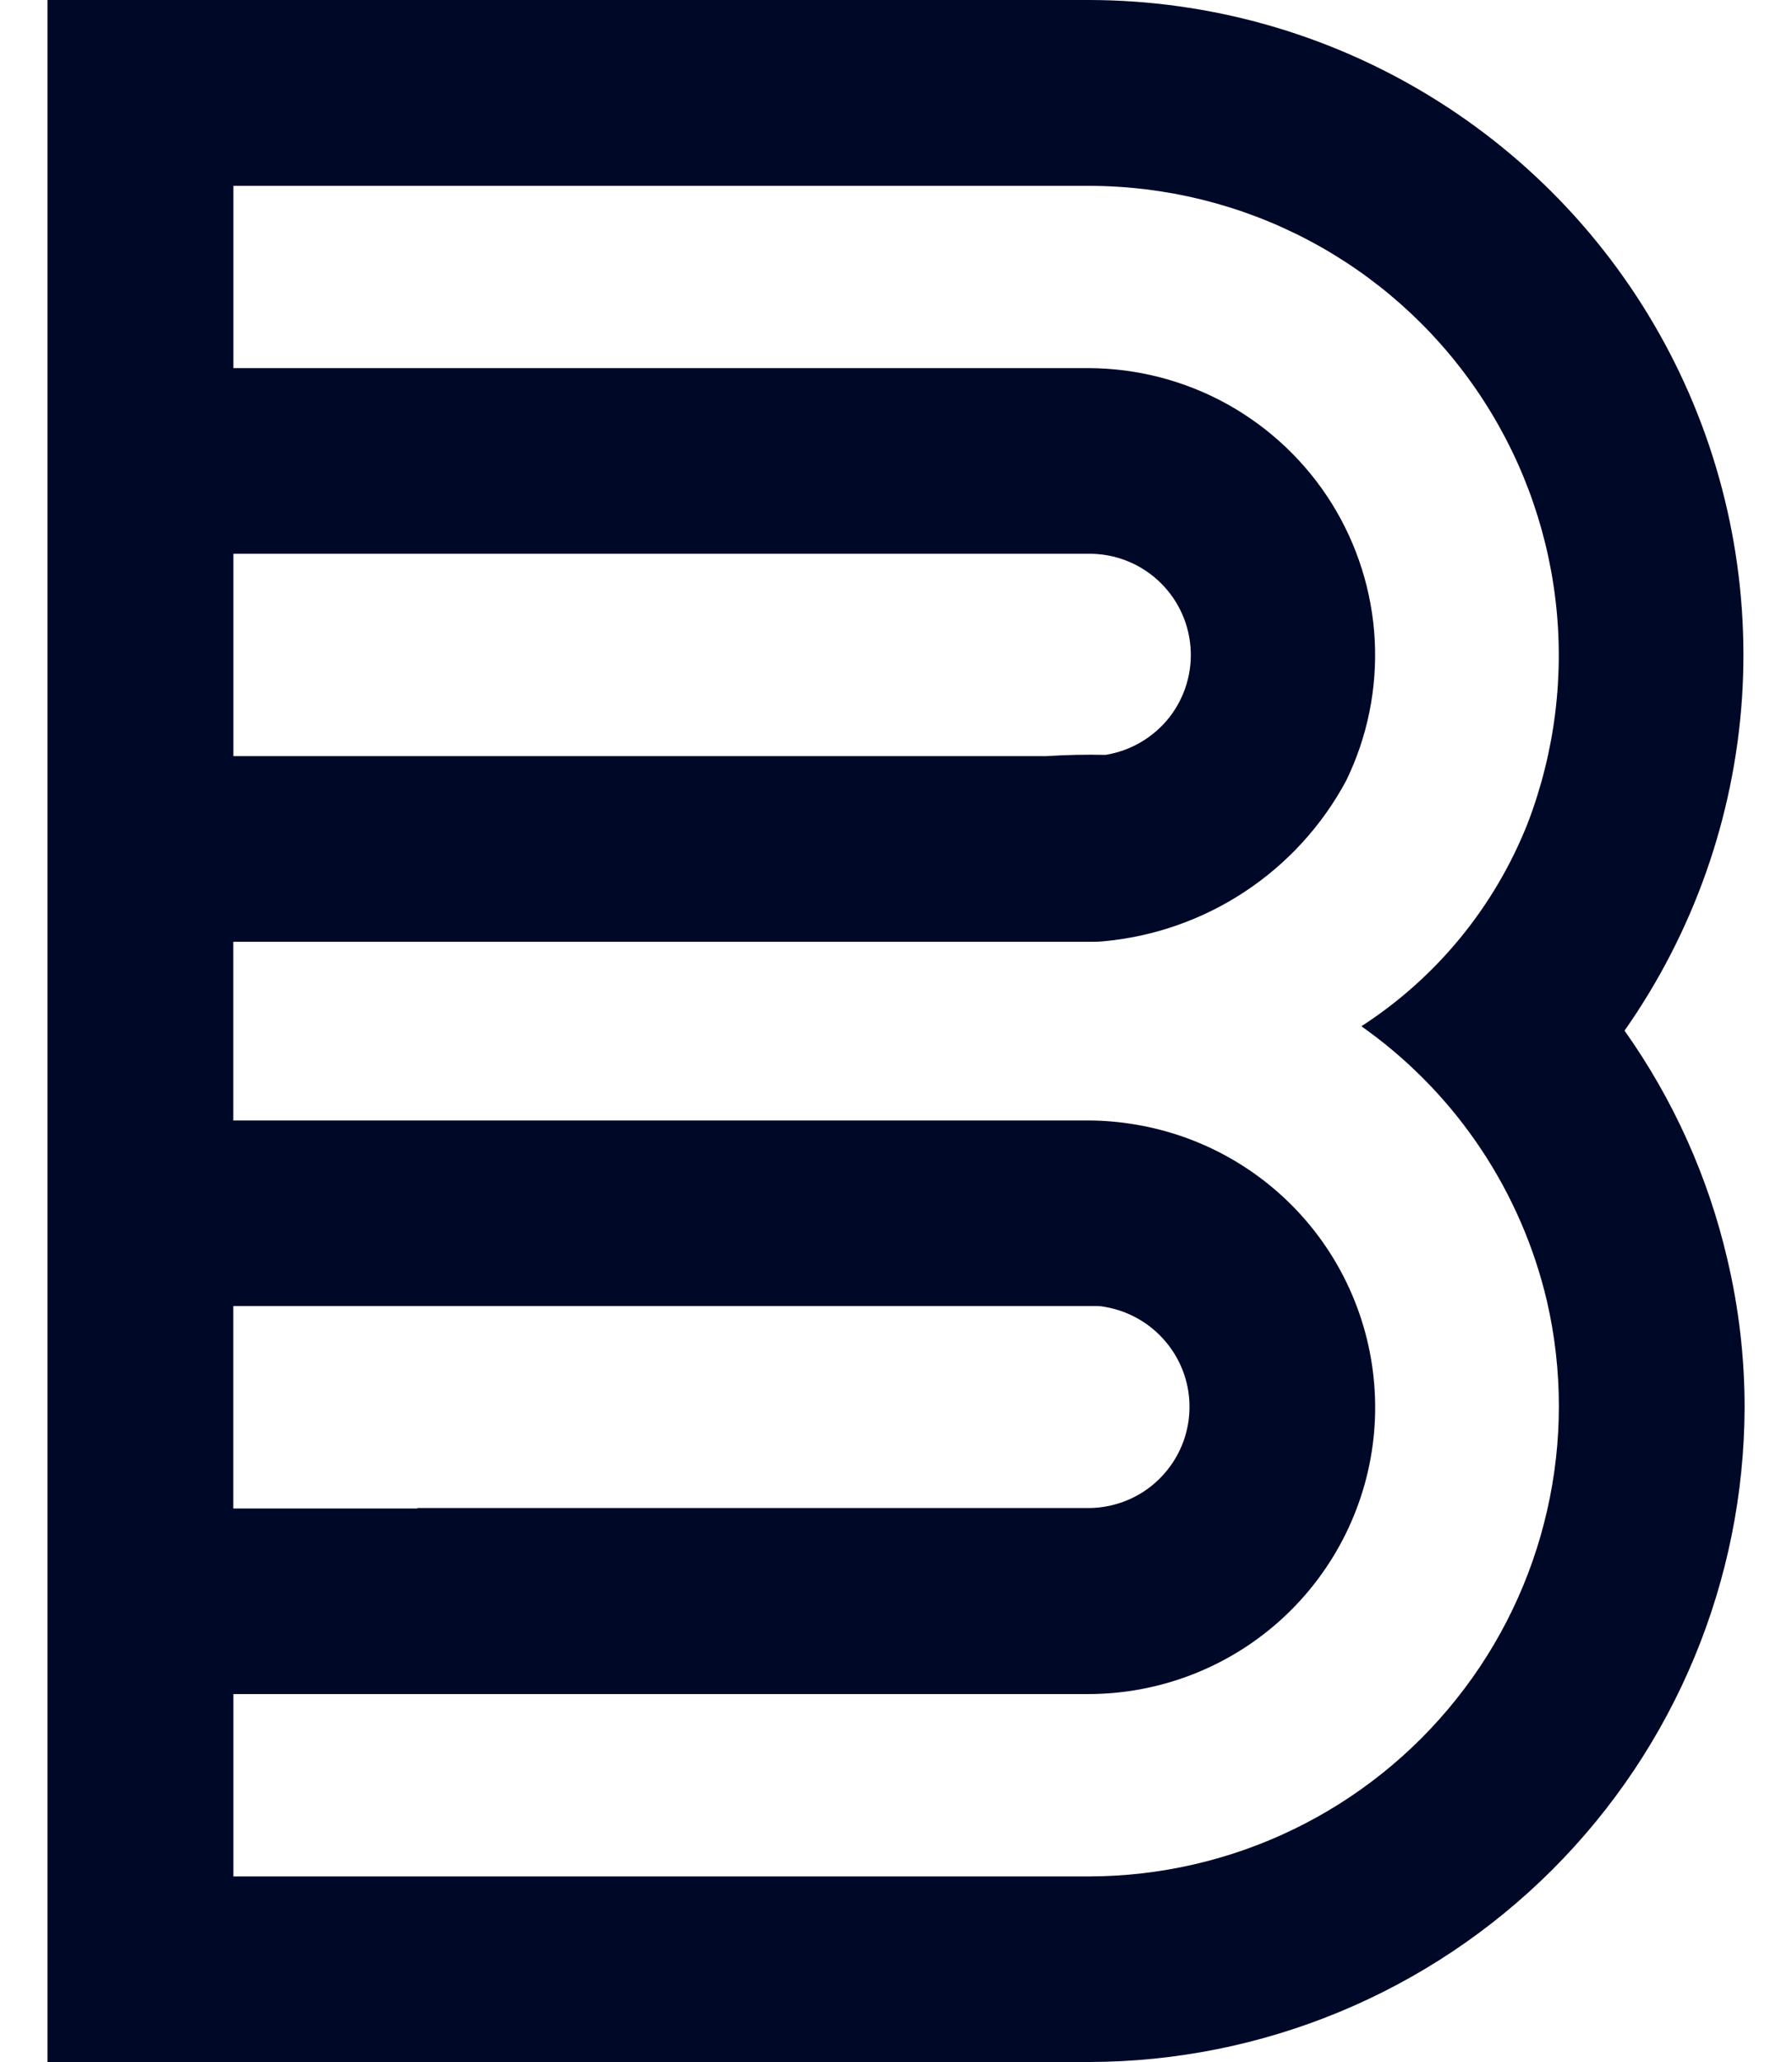 <svg width="20" height="23" viewBox="0 0 20 23" fill="none" xmlns="http://www.w3.org/2000/svg">
<path d="M4.658 16.826H2.604V14.568H12.146C12.183 14.568 12.214 14.568 12.242 14.568C12.285 14.568 12.317 14.575 12.335 14.578C12.6 14.624 12.839 14.762 13.011 14.967C13.149 15.131 13.238 15.332 13.266 15.544C13.294 15.757 13.261 15.974 13.17 16.169C13.079 16.363 12.935 16.528 12.754 16.644C12.572 16.759 12.362 16.821 12.146 16.821H4.658V16.826ZM0.53 16.826V23H12.157C14.095 22.996 15.953 22.225 17.324 20.856C18.694 19.488 19.466 17.633 19.471 15.697C19.471 15.141 19.406 14.586 19.278 14.045C19.065 13.129 18.675 12.263 18.131 11.496C18.899 10.402 19.352 9.12 19.442 7.787C19.53 6.455 19.252 5.123 18.636 3.938C18.02 2.753 17.09 1.759 15.947 1.065C14.805 0.37 13.494 0.002 12.156 0H0.53V16.826H0.53ZM2.604 6.177H12.146C12.432 6.173 12.708 6.278 12.919 6.469C13.131 6.661 13.262 6.925 13.286 7.209C13.311 7.492 13.227 7.775 13.052 8C12.876 8.224 12.622 8.374 12.34 8.42C12.121 8.415 11.9 8.42 11.678 8.434H2.605V6.177H2.604ZM2.604 12.498V10.505H12.147C12.199 10.505 12.253 10.505 12.309 10.5C12.875 10.449 13.419 10.259 13.893 9.946C14.367 9.633 14.756 9.208 15.024 8.708C15.262 8.22 15.371 7.68 15.343 7.139C15.314 6.597 15.148 6.072 14.861 5.612C14.573 5.152 14.173 4.773 13.699 4.509C13.224 4.246 12.69 4.107 12.147 4.106H2.605V2.073H12.156C13.006 2.074 13.843 2.28 14.595 2.675C15.347 3.07 15.992 3.642 16.473 4.341C16.955 5.04 17.259 5.846 17.36 6.688C17.461 7.531 17.355 8.385 17.052 9.178C16.685 10.109 16.036 10.903 15.194 11.447L15.265 11.498C16.272 12.233 16.982 13.304 17.266 14.518C17.442 15.285 17.442 16.081 17.267 16.848C17.092 17.616 16.747 18.334 16.256 18.949C15.766 19.565 15.143 20.063 14.434 20.406C13.725 20.749 12.947 20.928 12.159 20.93H2.605V18.896H12.147C12.95 18.895 13.724 18.594 14.315 18.05C14.905 17.507 15.27 16.762 15.337 15.963C15.403 15.164 15.167 14.369 14.674 13.735C14.181 13.102 13.468 12.677 12.676 12.544C12.579 12.528 12.49 12.516 12.412 12.51C12.322 12.502 12.233 12.498 12.147 12.498H2.604Z" fill="#000828"/>
</svg>
